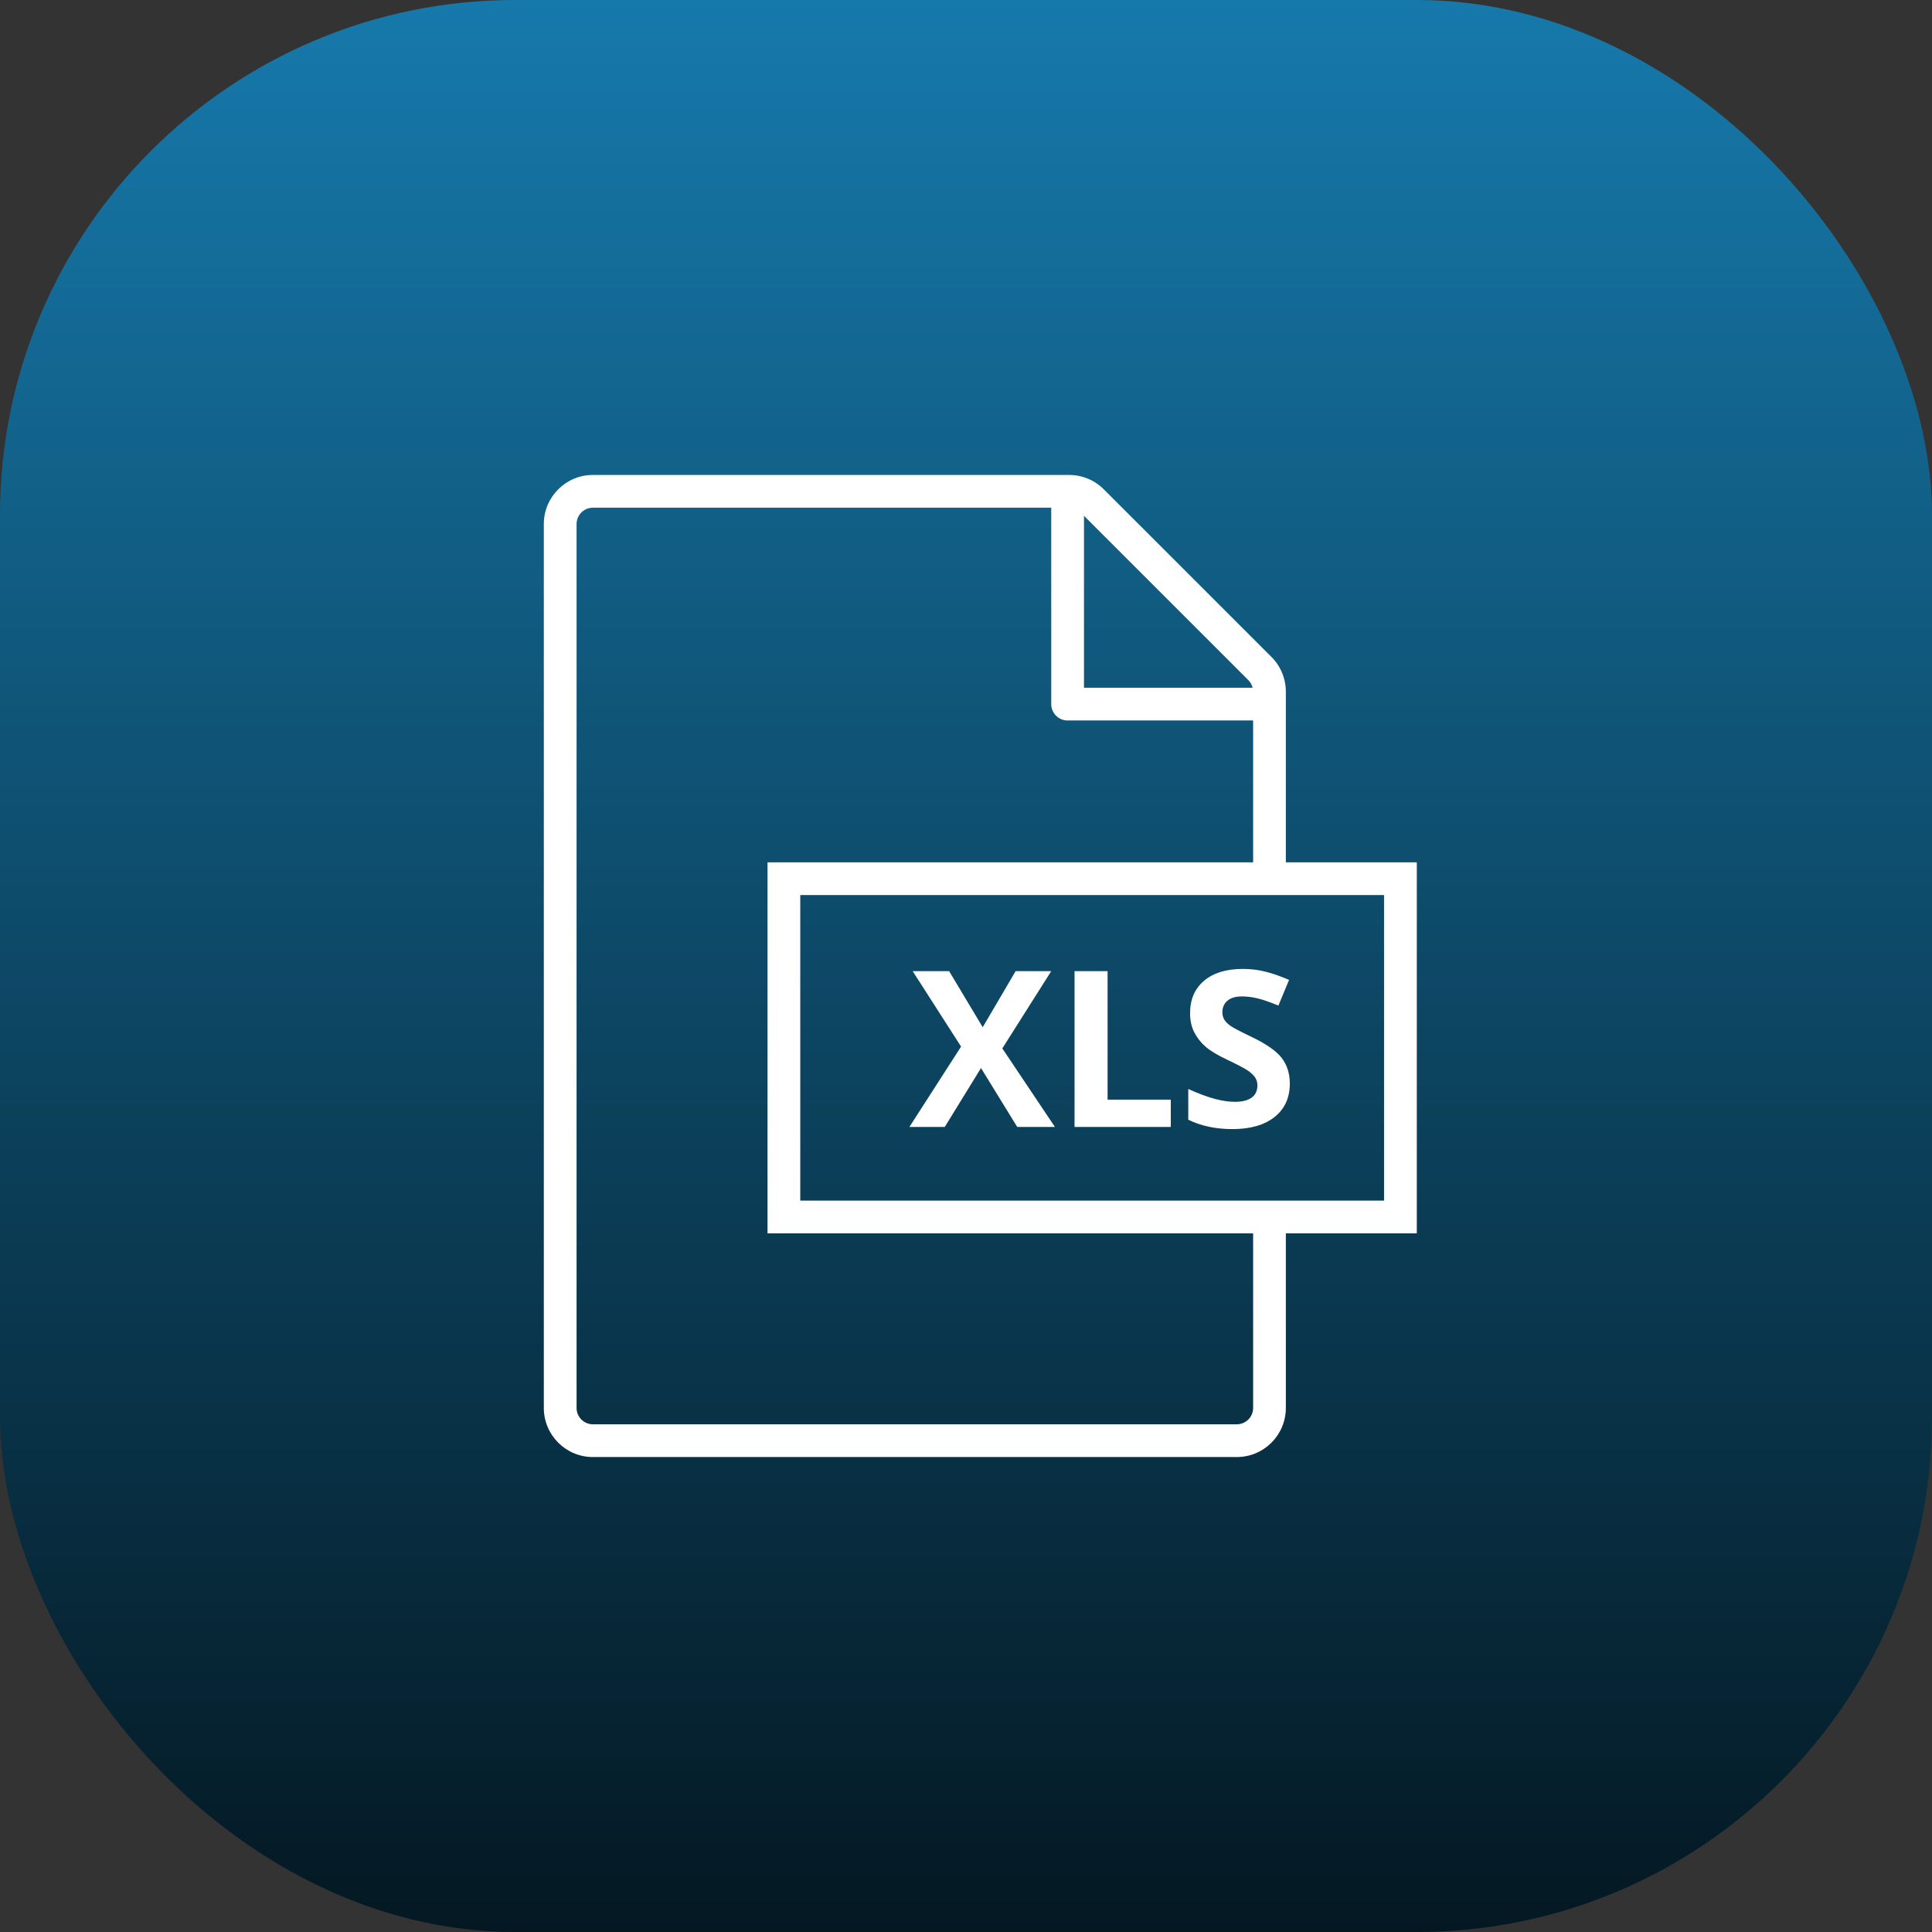 <svg width="60" height="60" viewBox="0 0 60 60" fill="none" xmlns="http://www.w3.org/2000/svg">
<rect x="0" y="0" width="60" height="60" fill="#333333" stroke="none"/>
<rect width="60" height="60" rx="16" fill="url(#paint0_linear_5010_2894)"/>
<path d="M33.202 14.75C33.606 14.75 33.994 14.911 34.28 15.197L39.487 20.403C39.773 20.689 39.933 21.077 39.933 21.482V26.781H44V38.303H39.933V43.725C39.933 44.567 39.251 45.25 38.408 45.25H18.414C17.572 45.25 16.889 44.567 16.889 43.725V16.275C16.889 15.433 17.572 14.75 18.414 14.75H33.202ZM32.647 15.767H18.414C18.133 15.767 17.906 15.994 17.906 16.275V43.725C17.906 44.006 18.133 44.233 18.414 44.233H38.408C38.689 44.233 38.917 44.006 38.917 43.725V38.303H23.836V26.781H38.917V22.375H33.156C32.875 22.375 32.647 22.147 32.647 21.867V15.767ZM42.983 27.797H24.853V37.286H42.983V27.797ZM38.597 30.091C38.849 30.091 39.089 30.12 39.317 30.18C39.545 30.24 39.784 30.323 40.033 30.432L39.702 31.229C39.444 31.123 39.231 31.049 39.062 31.007C38.893 30.965 38.727 30.945 38.564 30.945C38.37 30.945 38.221 30.99 38.117 31.08C38.013 31.171 37.962 31.289 37.962 31.434C37.962 31.525 37.983 31.604 38.025 31.671C38.066 31.738 38.133 31.803 38.225 31.866C38.316 31.929 38.533 32.042 38.875 32.205C39.327 32.422 39.637 32.638 39.805 32.856C39.973 33.073 40.056 33.34 40.056 33.655C40.056 34.092 39.899 34.436 39.585 34.688C39.27 34.939 38.833 35.065 38.273 35.065C37.756 35.065 37.3 34.968 36.903 34.774V33.82C37.229 33.966 37.505 34.069 37.732 34.128C37.958 34.188 38.165 34.218 38.352 34.218C38.577 34.218 38.75 34.175 38.87 34.089C38.99 34.002 39.05 33.874 39.05 33.705C39.05 33.61 39.024 33.525 38.971 33.451C38.918 33.377 38.84 33.306 38.738 33.238C38.635 33.17 38.426 33.06 38.111 32.91C37.815 32.771 37.593 32.638 37.445 32.51C37.297 32.382 37.179 32.233 37.091 32.063C37.003 31.893 36.959 31.695 36.959 31.467C36.959 31.039 37.104 30.703 37.394 30.458C37.684 30.213 38.085 30.091 38.597 30.091ZM29.476 30.16L30.519 31.901L31.541 30.16H32.647L31.128 32.559L32.762 34.999H31.591L30.466 33.169L29.34 34.999H28.242L29.847 32.503L28.344 30.16H29.476ZM34.397 30.16V34.151H36.36V34.999H33.371V30.16H34.397ZM38.768 21.122L33.664 16.018V21.358L38.901 21.358C38.879 21.27 38.834 21.188 38.768 21.122Z" fill="white"/>
<defs>
<linearGradient id="paint0_linear_5010_2894" x1="30" y1="0" x2="30" y2="60" gradientUnits="userSpaceOnUse">
<stop stop-color="#1679AB"/>
<stop offset="1" stop-color="#041822"/>
</linearGradient>
</defs>
</svg>
